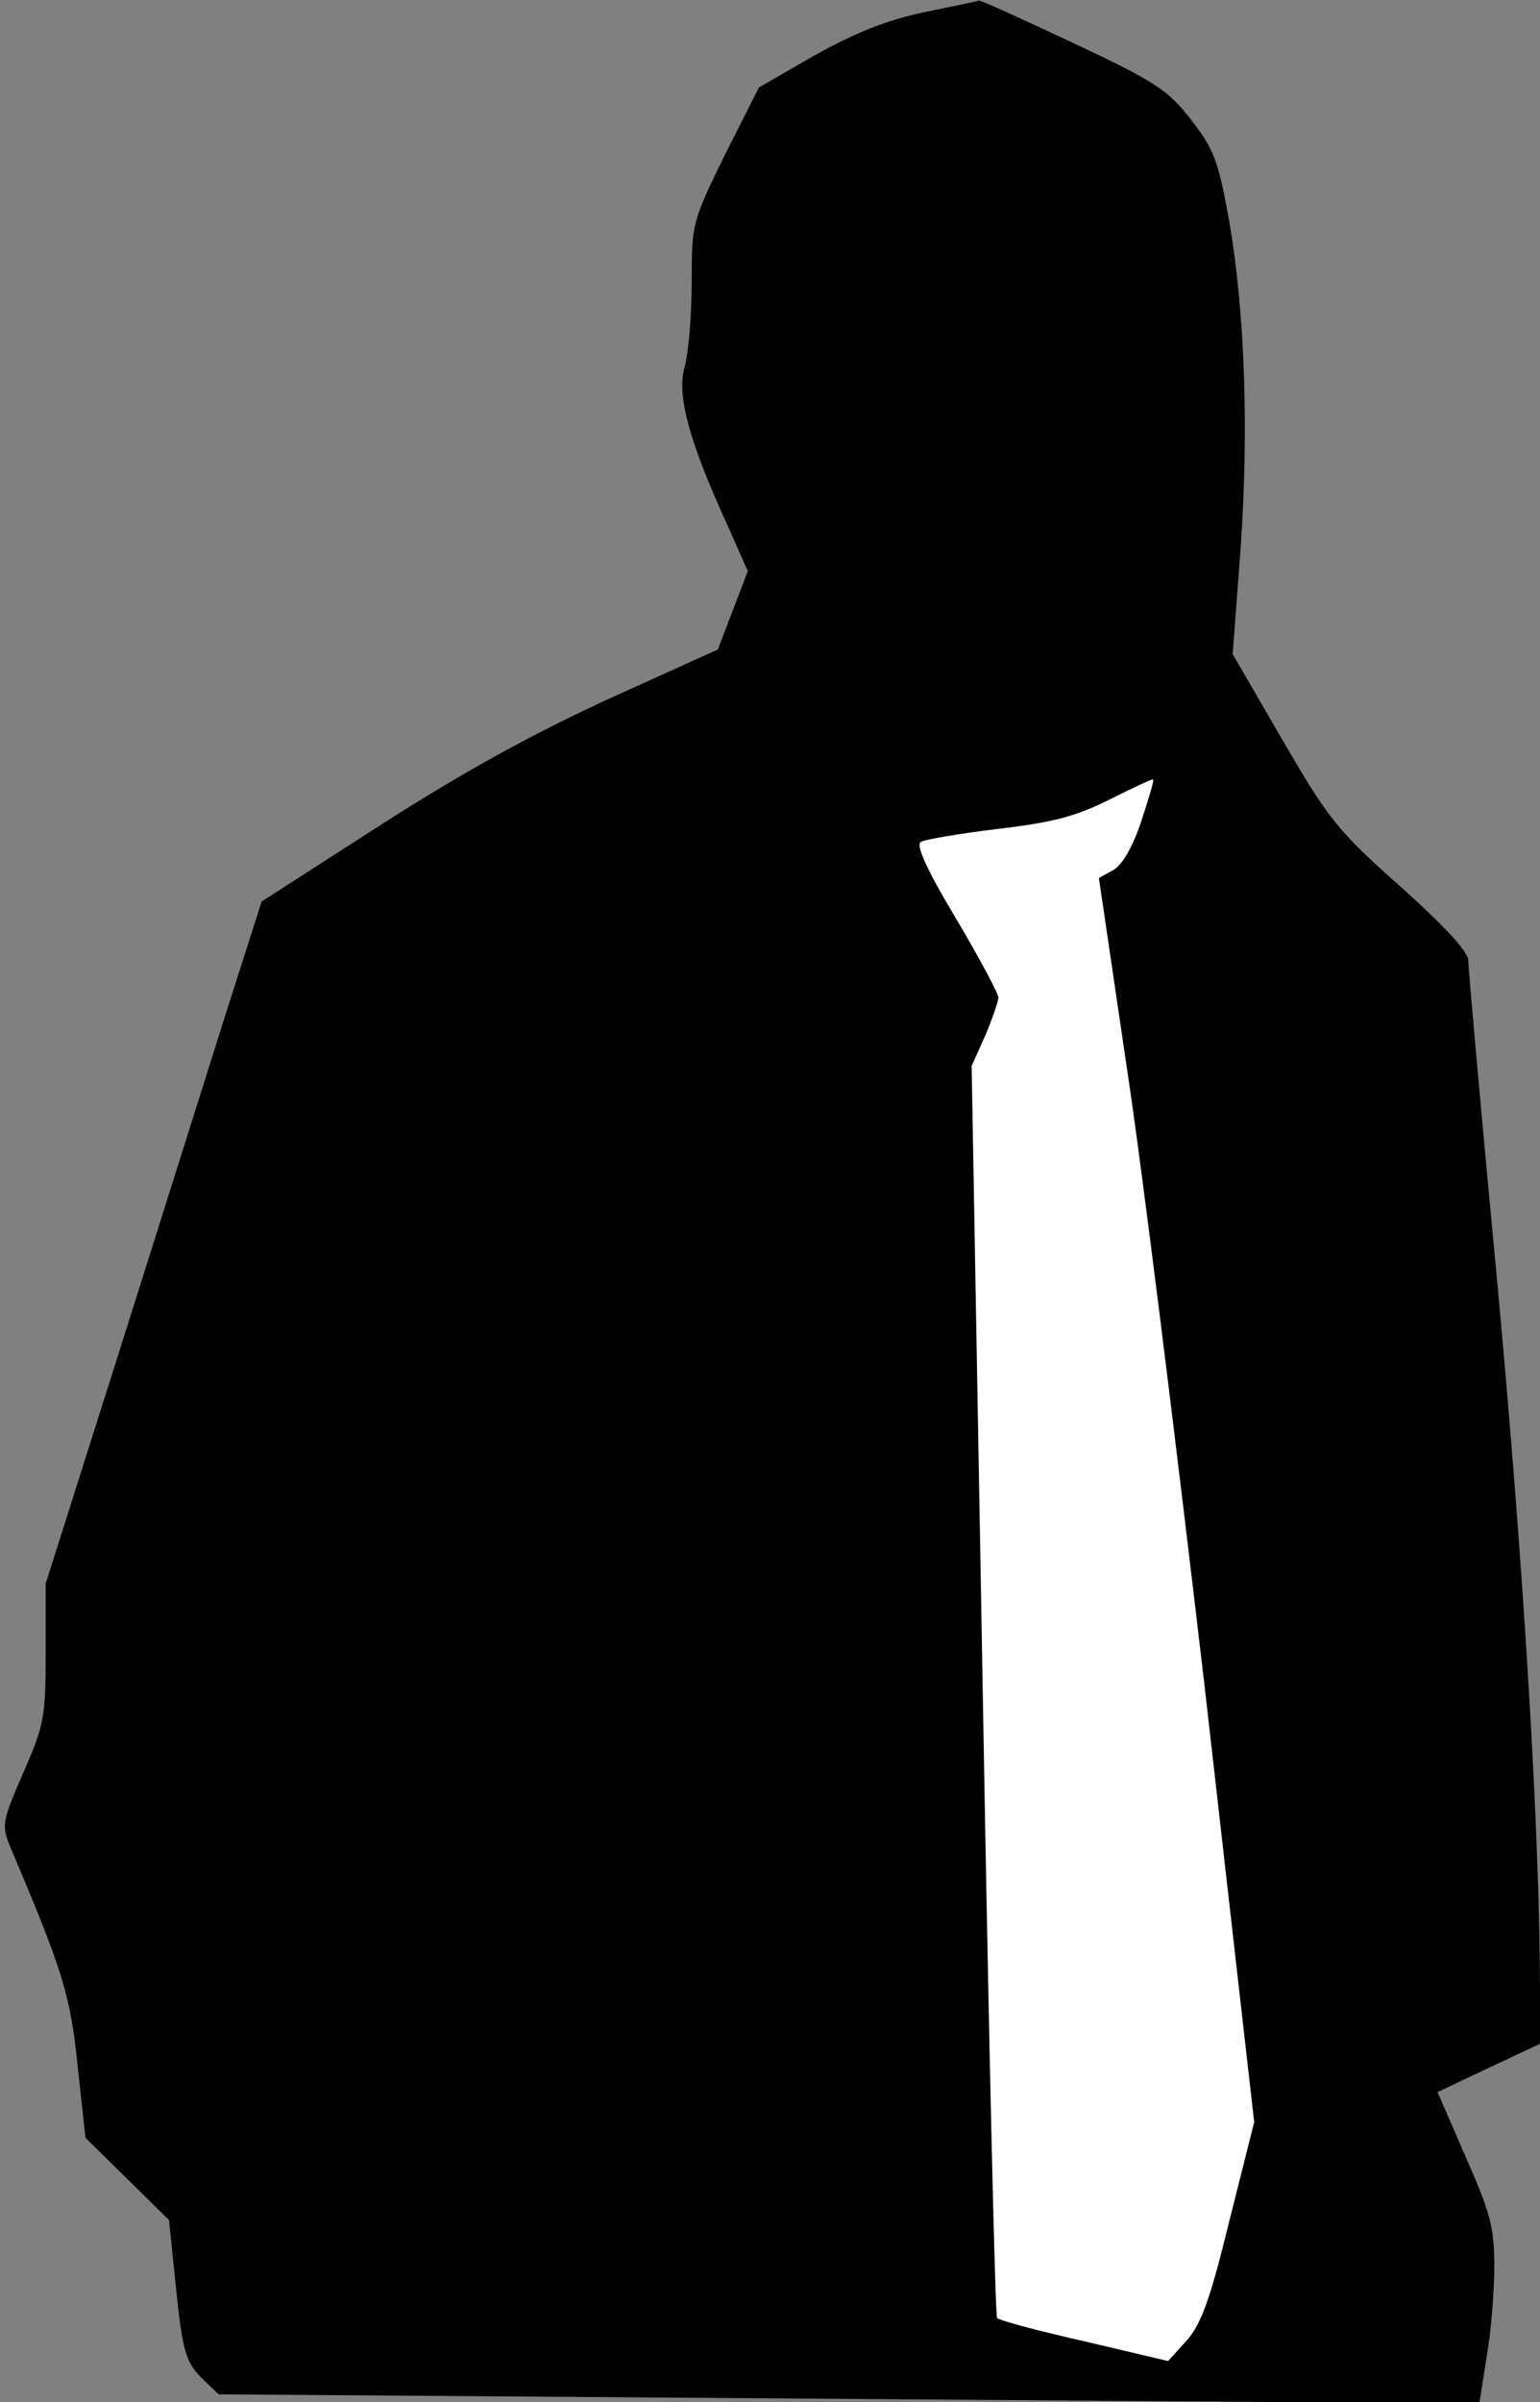 <?xml version="1.0" standalone="no"?>
<!DOCTYPE svg PUBLIC "-//W3C//DTD SVG 20010904//EN"
 "http://www.w3.org/TR/2001/REC-SVG-20010904/DTD/svg10.dtd">
<svg version="1.0" xmlns="http://www.w3.org/2000/svg"
 width="236pt" height="368pt" viewBox="0 0 236 368"
 preserveAspectRatio="xMidYMid meet">
<rect x="0" y="0" width="236" height="368" fill="#808080" stroke="none"/>
<g transform="translate(0,368) scale(0.1,-0.1)"
fill="#000000" stroke="none">
<path fill="#000000" stroke="none" d="M1415 3661 c-57 -12 -106 -32 -167 -66
l-85 -49 -52 -103 c-50 -102 -51 -105 -51 -196 0 -50 -5 -109 -11 -130 -12
-43 7 -113 66 -242 l31 -70 -23 -60 -23 -60 -168 -76 c-117 -54 -221 -111
-349 -193 l-182 -117 -55 -172 c-30 -95 -104 -330 -165 -523 l-111 -350 0
-106 c0 -97 -2 -110 -34 -183 -33 -76 -34 -81 -20 -115 81 -191 92 -227 103
-335 l12 -110 64 -63 64 -63 11 -107 c10 -95 15 -110 38 -134 l27 -26 966 -7
966 -7 11 70 c7 39 12 102 12 140 0 60 -6 82 -44 168 l-43 99 78 37 79 37 0
88 c-1 247 -25 642 -65 1073 -25 263 -45 488 -45 499 0 13 -37 53 -104 113
-97 86 -110 103 -181 225 l-76 131 12 159 c13 184 7 367 -18 508 -16 89 -23
107 -58 152 -36 46 -55 58 -180 117 -77 36 -142 66 -145 65 -3 -1 -41 -9 -85
-18z"/>
<path fill="#ffffff" stroke="none" d="M1749 2422 c-13 -39 -29 -67 -43 -75
l-22 -12 42 -285 c24 -157 77 -586 120 -953 l76 -668 -38 -151 c-29 -119 -43
-158 -65 -183 l-29 -32 -127 30 c-71 16 -131 32 -135 36 -3 3 -13 436 -22 962
l-17 956 21 47 c11 26 20 52 20 58 0 6 -29 60 -65 121 -44 73 -62 113 -54 117
6 4 59 13 117 20 85 10 120 19 172 45 36 18 66 32 67 31 2 -2 -7 -30 -18 -64z"/>
</g>
</svg>
